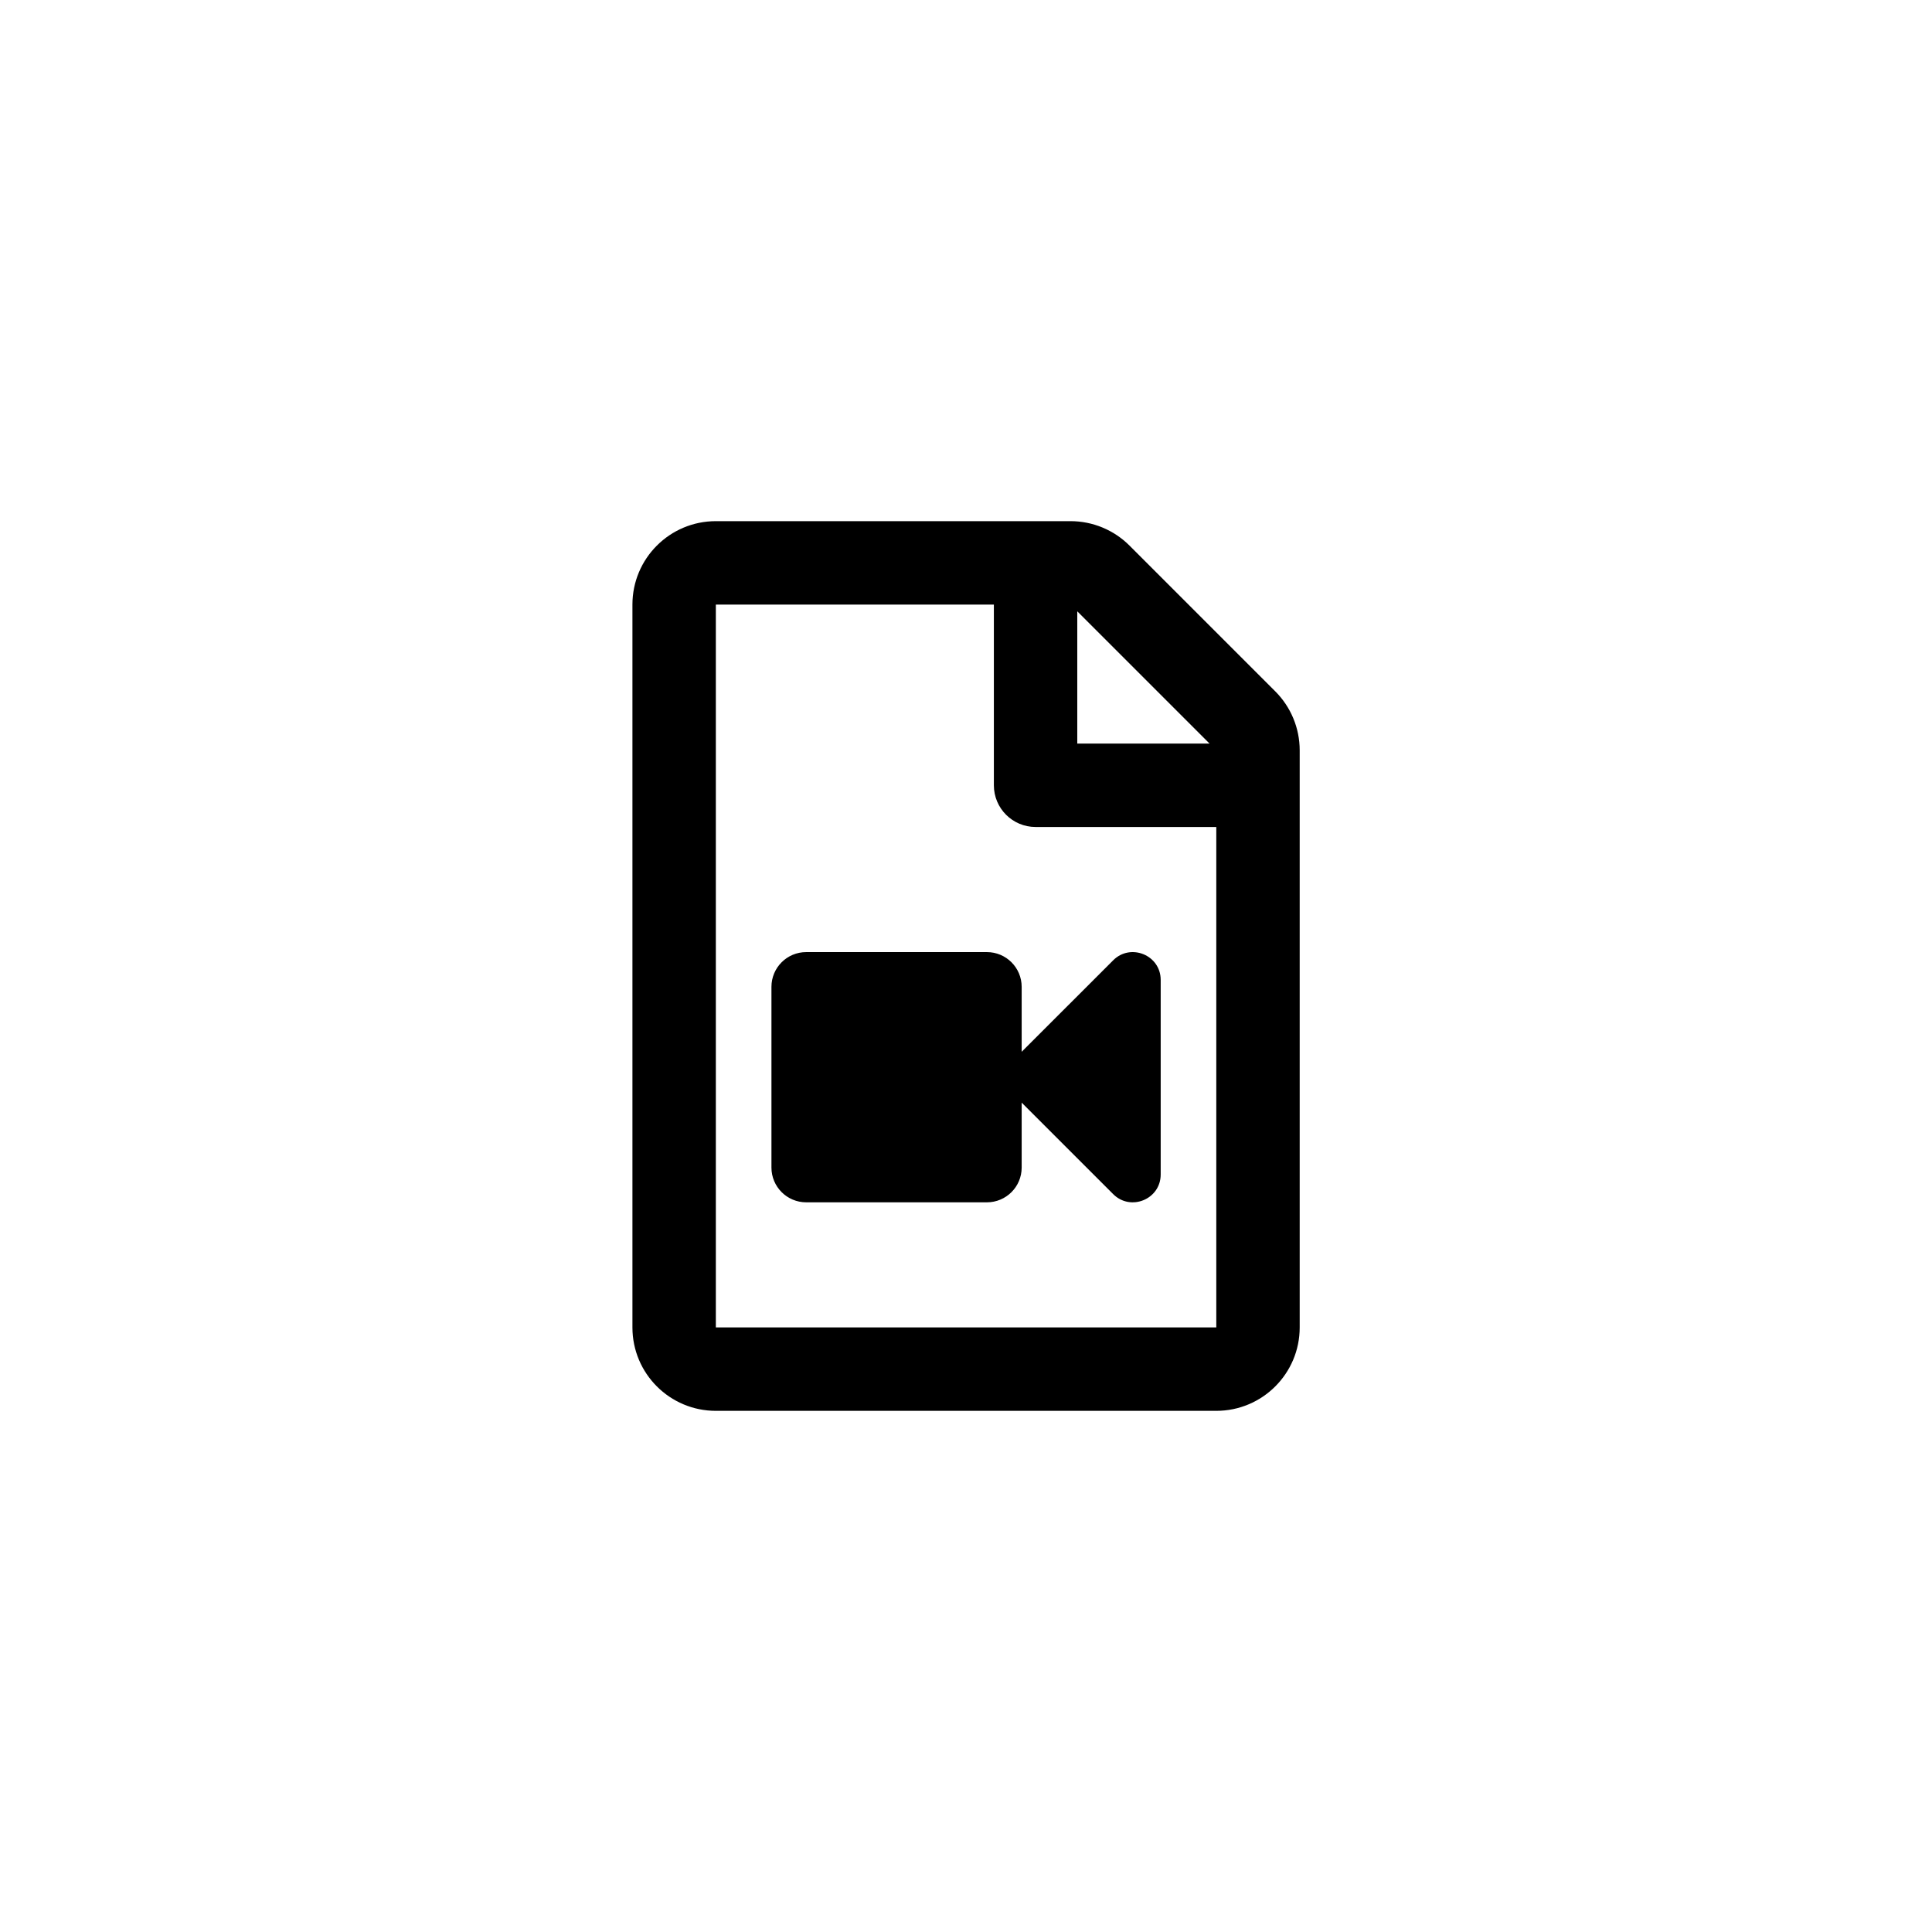 <?xml version="1.0" encoding="UTF-8"?>
<!DOCTYPE svg PUBLIC "-//W3C//DTD SVG 1.1//EN" "http://www.w3.org/Graphics/SVG/1.1/DTD/svg11.dtd">
<svg version="1.1" xmlns="http://www.w3.org/2000/svg" xmlns:xlink="http://www.w3.org/1999/xlink" x="0" y="0" width="200" height="200" viewBox="0, 0, 200, 200">
  <g id="Background">
    <rect x="0" y="0" width="200" height="200" fill="#000000" fill-opacity="0"/>
  </g>
  <g id="Layer_2">
    <path d="M132.015,71.568 L116.926,56.479 C115.307,54.86 113.111,53.95 110.821,53.95 L74.104,53.95 C69.335,53.95 65.469,57.816 65.469,62.584 L65.469,137.416 C65.469,142.184 69.335,146.05 74.104,146.05 L125.91,146.05 C130.679,146.05 134.544,142.184 134.544,137.416 L134.544,77.673 C134.544,75.383 133.635,73.187 132.015,71.568 z M125.212,76.975 L111.519,76.975 L111.519,63.283 L125.212,76.975 z M74.104,137.416 L74.104,62.584 L102.885,62.584 L102.885,81.292 C102.885,83.677 104.818,85.609 107.202,85.609 L125.91,85.609 L125.91,137.416 L74.104,137.416 z M115.24,99.406 L105.763,108.882 L105.763,102.159 C105.763,100.172 104.152,98.561 102.165,98.561 L83.458,98.561 C81.471,98.561 79.86,100.172 79.86,102.159 L79.86,120.866 C79.86,122.853 81.471,124.464 83.458,124.464 L102.165,124.464 C104.152,124.464 105.763,122.853 105.763,120.866 L105.763,114.143 L115.24,123.619 C117.042,125.421 120.154,124.155 120.154,121.583 L120.154,101.441 C120.154,98.867 117.04,97.606 115.24,99.406 z" fill="#000000" id="file-video"/>
  </g>
</svg>
